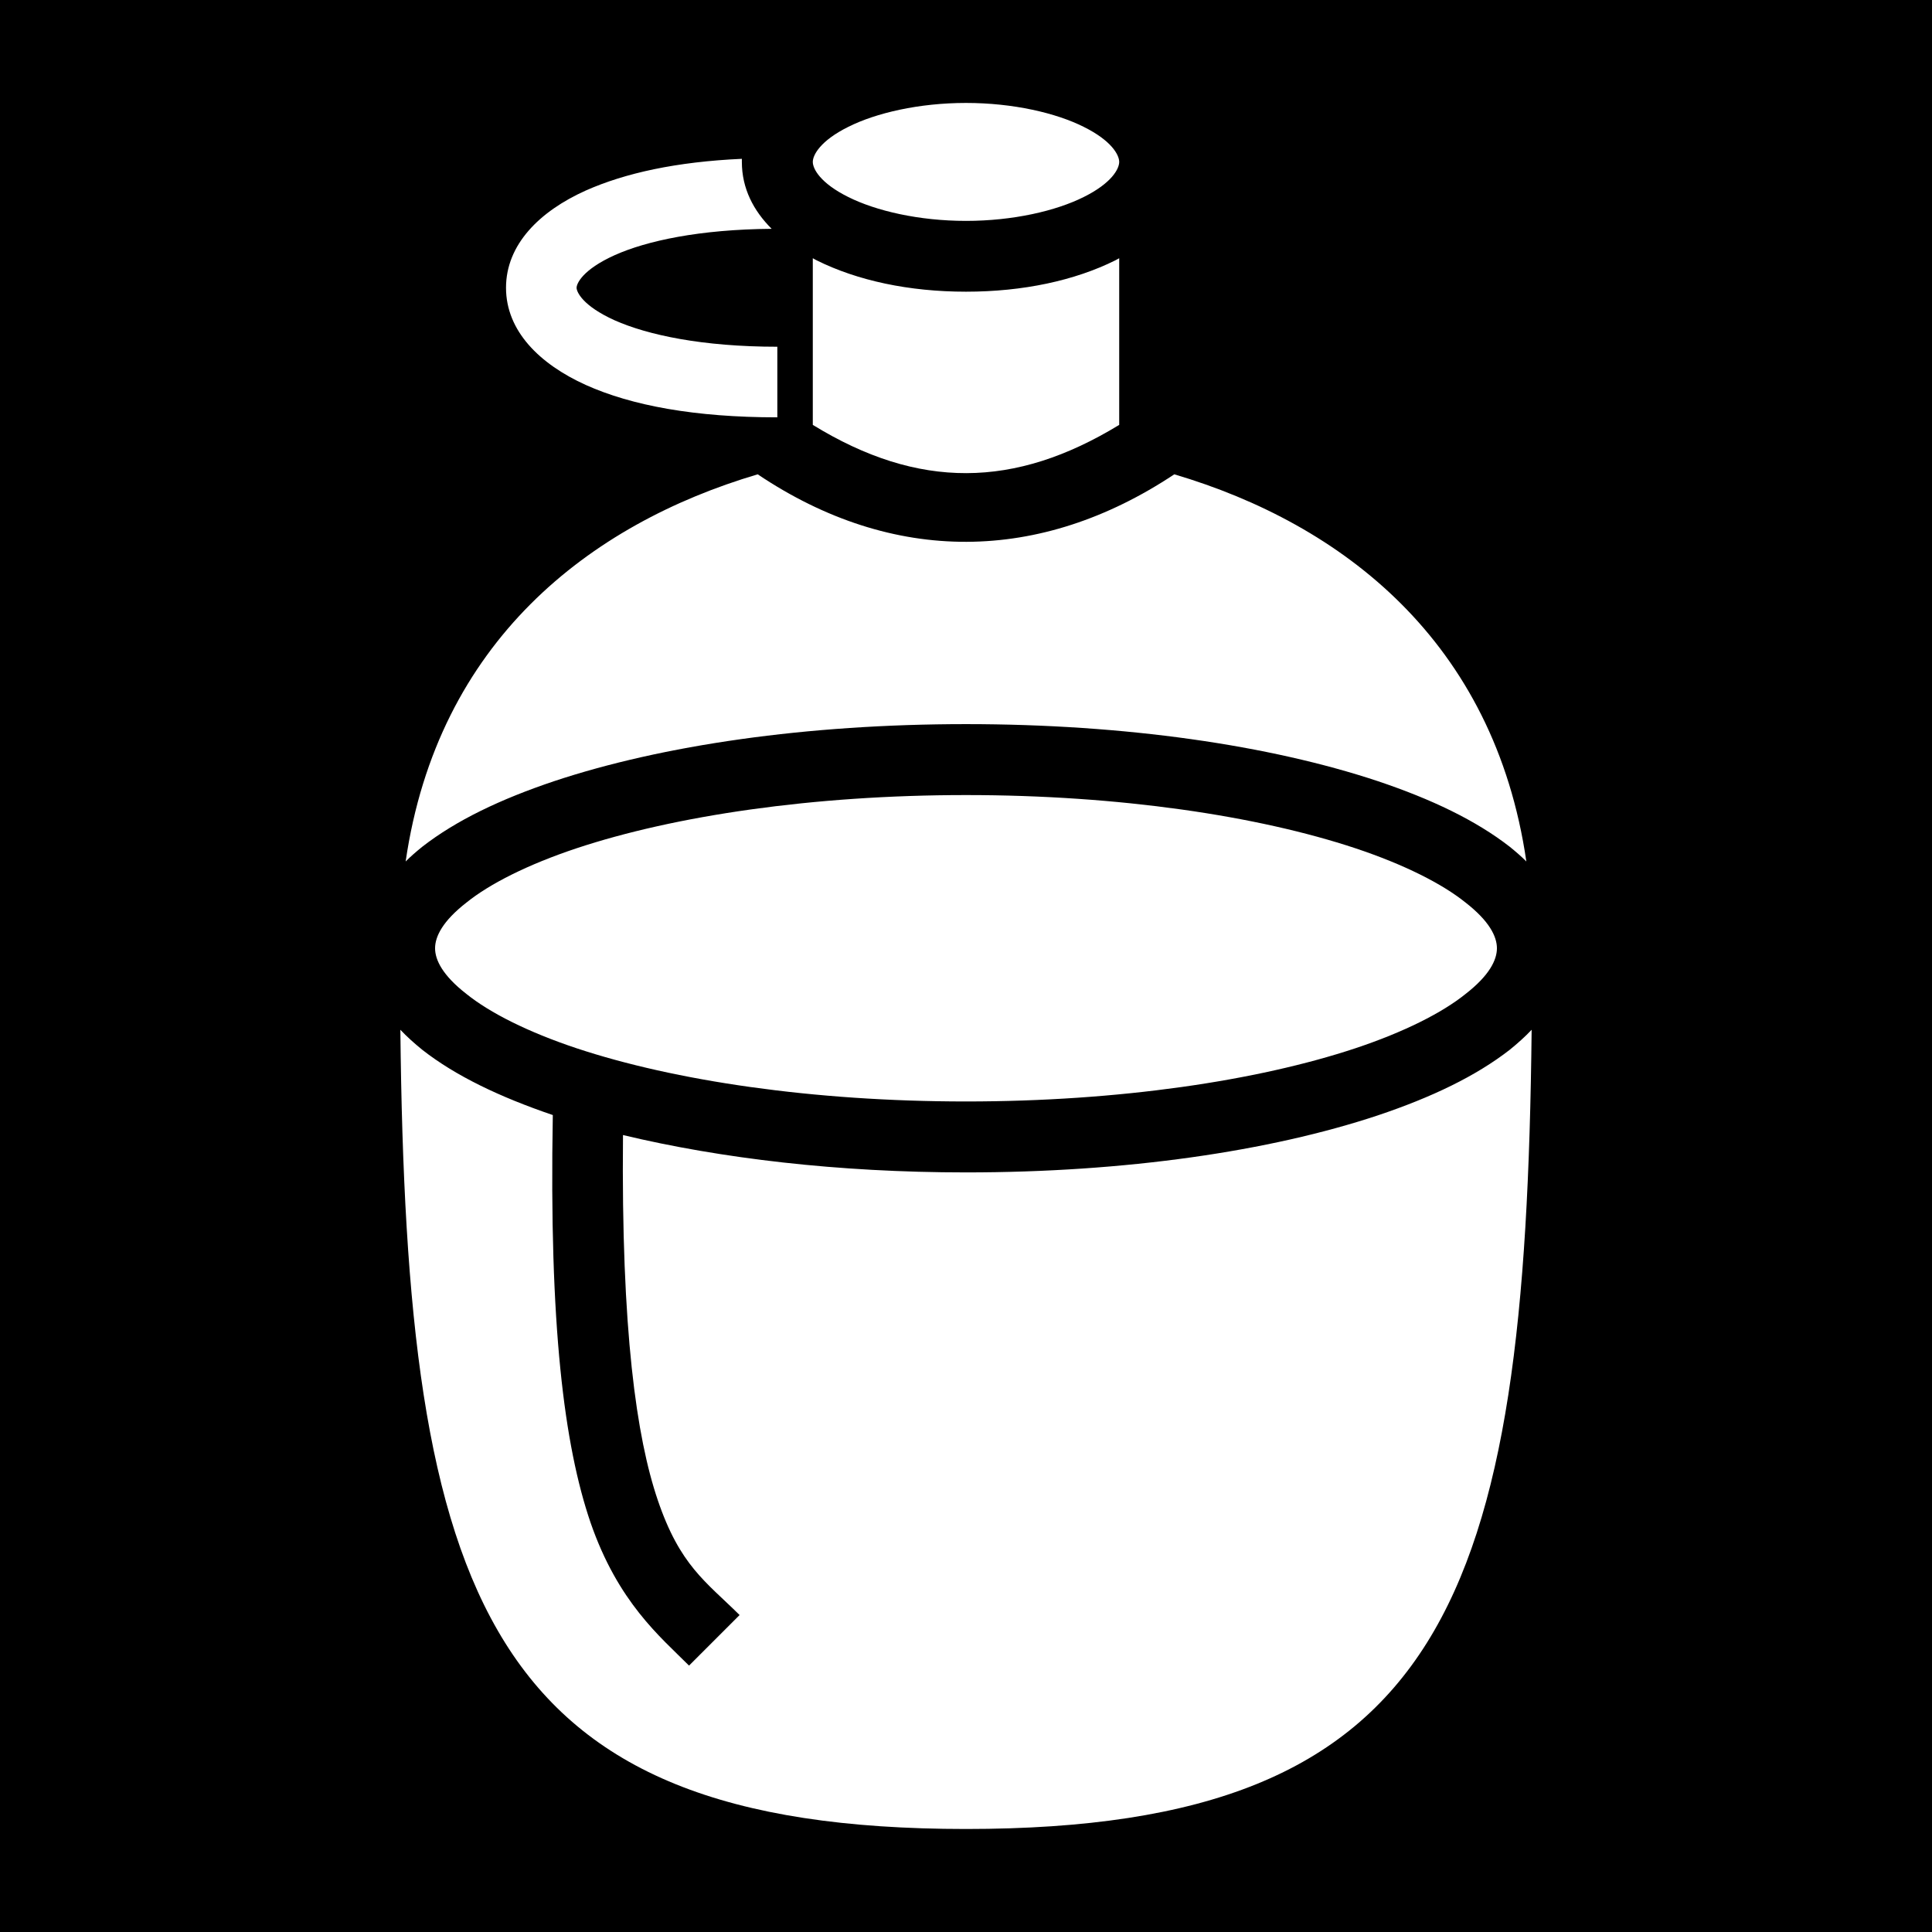 <svg xmlns="http://www.w3.org/2000/svg" viewBox="0 0 512 512" fill="currentColor"><path d="M0 0h512v512H0z"/><path fill="#fff" d="M256 27.28c-12.5 0-23.9 2.67-31.2 6.34-7.4 3.67-9.4 7.46-9.4 9.29 0 1.84 2 5.63 9.4 9.3 7.3 3.66 18.7 6.33 31.2 6.33s23.9-2.67 31.2-6.33c7.4-3.67 9.4-7.46 9.4-9.3 0-1.83-2-5.62-9.4-9.29-7.3-3.67-18.7-6.34-31.2-6.34zm-59.4 14.81c-17.3.78-30.9 3.75-41.4 8.42C143 56 134.1 64.79 134.1 76.26c0 11.46 8.9 20.21 21.1 25.74 12.2 5.5 29 8.6 50.8 8.6V91.89c-19.9 0-34.4-3.13-43.1-7-8.6-3.88-10.1-7.59-10.1-8.63 0-1.05 1.5-4.76 10.1-8.64 8.5-3.81 22.5-6.83 41.6-6.98-4.8-4.78-7.9-10.68-7.9-17.73zm18.8 26.34v44.17c28 17.2 53.5 16.9 81.2 0V68.43c-.3.19-.7.38-1 .55-10.8 5.38-24.5 8.32-39.6 8.32-15.1 0-28.8-2.94-39.6-8.32-.3-.17-.7-.36-1-.55zm-14.6 57.27c-44.6 13.2-84.8 44.3-93.3 102.6 1.4-1.4 2.8-2.6 4.4-3.9 9-7 20.7-12.6 35-17.4 28.6-9.5 66.8-15.1 109.1-15.1s80.5 5.6 109.1 15.1c14.3 4.8 26 10.4 35 17.4 1.6 1.3 3 2.5 4.4 3.9-8.5-58.3-48.7-89.4-93.3-102.6-35.5 23.6-74.5 24.1-110.4 0zm55.2 85c-40.6 0-77.3 5.5-103.2 14.1-12.9 4.3-23 9.4-29.2 14.4-6.3 4.9-8.3 9-8.3 12.1 0 3.1 2 7.2 8.3 12.1 6.2 5 16.3 10.1 29.2 14.4 25.9 8.6 62.6 14.1 103.2 14.1s77.3-5.5 103.2-14.1c12.9-4.3 23-9.4 29.2-14.4 6.3-4.9 8.3-9 8.3-12.1 0-3.1-2-7.2-8.3-12.1-6.2-5-16.3-10.1-29.2-14.4-25.9-8.6-62.6-14.1-103.2-14.1zm-149.9 62.2c1.6 150.9 22.5 211.8 149.9 211.8s148.3-60.9 149.9-211.8c-1.7 1.8-3.7 3.6-5.8 5.3-9 7-20.7 12.6-35 17.4-28.6 9.5-66.8 15.1-109.1 15.1-33.9 0-65-3.7-90.9-9.9-.5 51.9 3.6 80.2 9.2 96.7 5.9 17.4 12.7 21.6 21.7 30.5l-13.4 13.4c-7.7-7.7-18.8-16.8-26.1-37.9-7-20.5-11-52.1-10-108-14.1-4.8-25.8-10.4-34.6-17.3-2.1-1.7-4.1-3.5-5.8-5.3z"/></svg>
